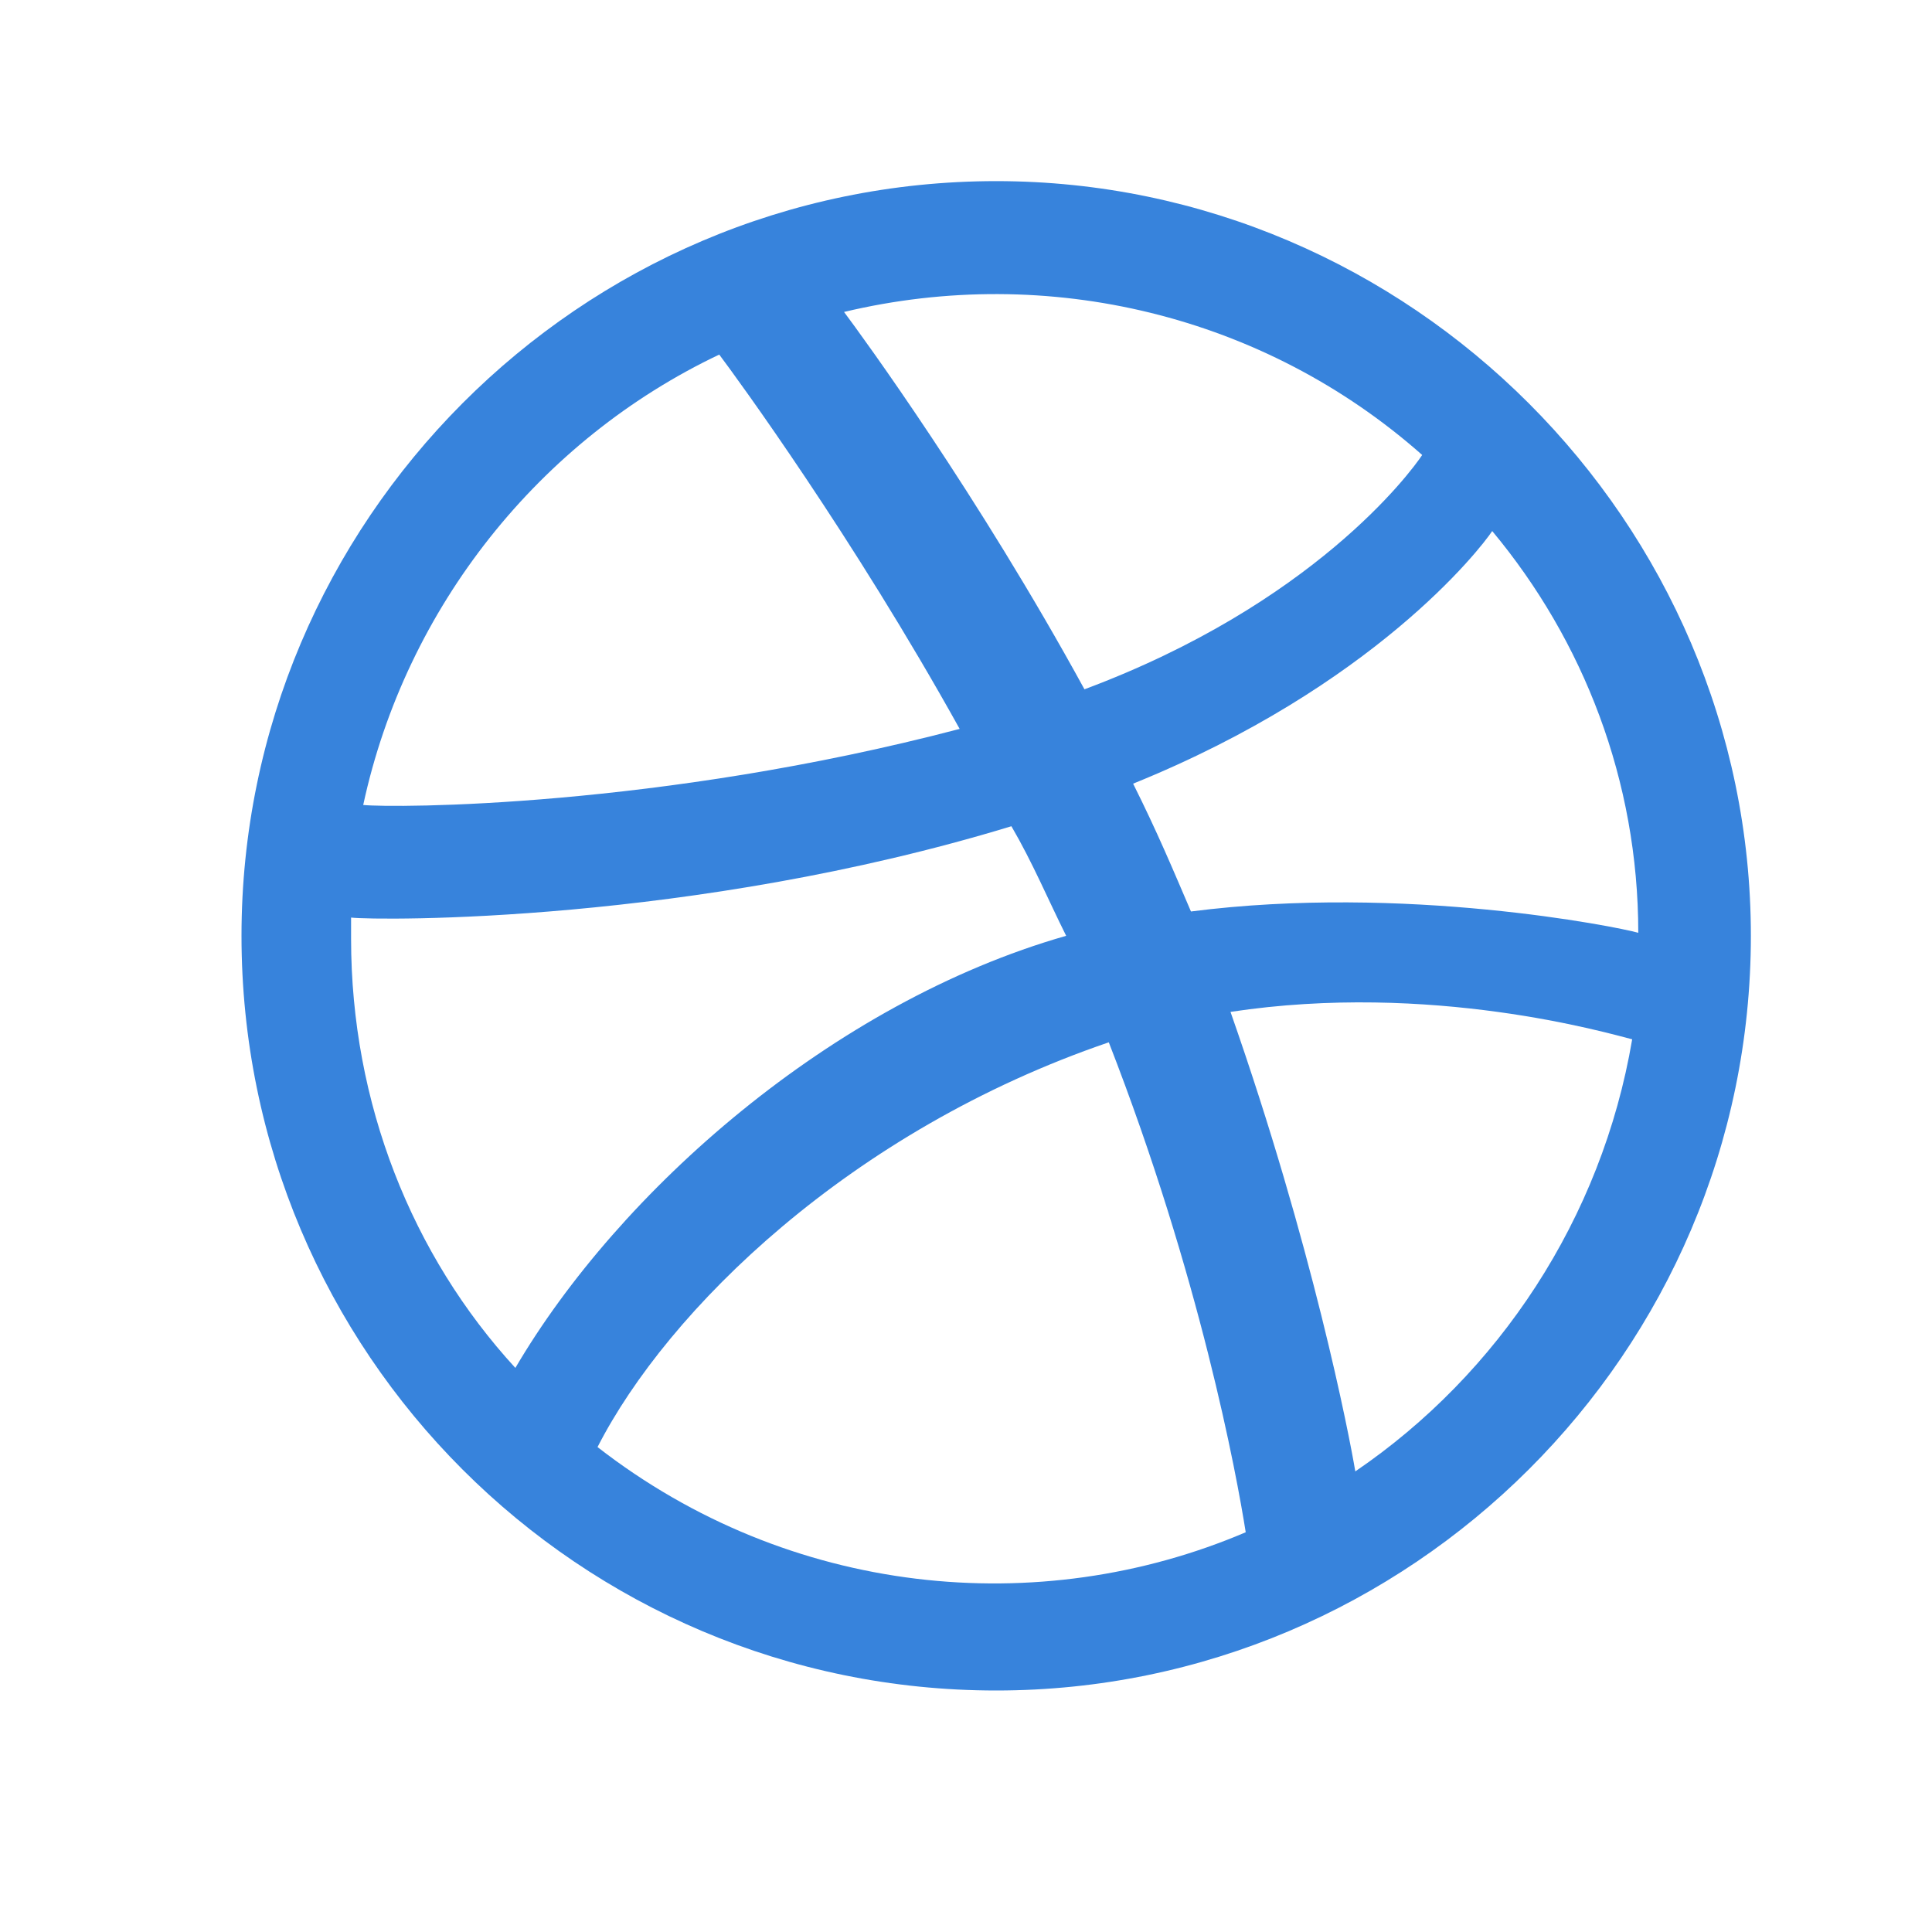 <svg width="32" height="32" viewBox="0 0 32 32" fill="none" xmlns="http://www.w3.org/2000/svg">
<path d="M16.5 3C23.355 3 29 8.645 29 15.5C29 22.405 23.355 28 16.5 28C9.595 28 4 22.405 4 15.5C4 8.645 9.595 3 16.5 3ZM24.716 8.796C24.514 9.099 22.75 11.367 18.768 12.98C19.171 13.786 19.423 14.391 19.726 15.097C23.254 14.643 26.782 15.349 27.135 15.45C27.135 12.929 26.228 10.611 24.716 8.796ZM23.556 7.536C20.936 5.218 17.357 4.361 13.98 5.167C14.282 5.571 16.198 8.192 17.962 11.417C21.742 10.006 23.355 7.839 23.556 7.536ZM11.913 5.873C8.94 7.284 6.722 10.056 6.016 13.333C6.52 13.383 10.905 13.383 15.895 12.073C14.131 8.897 12.216 6.276 11.913 5.873ZM5.815 15.55C5.815 18.272 6.823 20.792 8.536 22.657C10.25 19.734 13.778 16.609 17.659 15.5C17.357 14.895 17.105 14.29 16.752 13.685C11.46 15.298 6.268 15.248 5.815 15.198C5.815 15.349 5.815 15.45 5.815 15.55ZM9.897 23.968C13.073 26.438 17.206 26.841 20.633 25.379C20.482 24.421 19.877 21.145 18.365 17.264C14.081 18.726 11.056 21.7 9.897 23.968ZM22.448 24.371C24.817 22.758 26.53 20.188 27.034 17.214C26.631 17.113 23.708 16.256 20.381 16.76C21.742 20.641 22.347 23.766 22.448 24.371Z" fill="#3783DC"/>
</svg>
